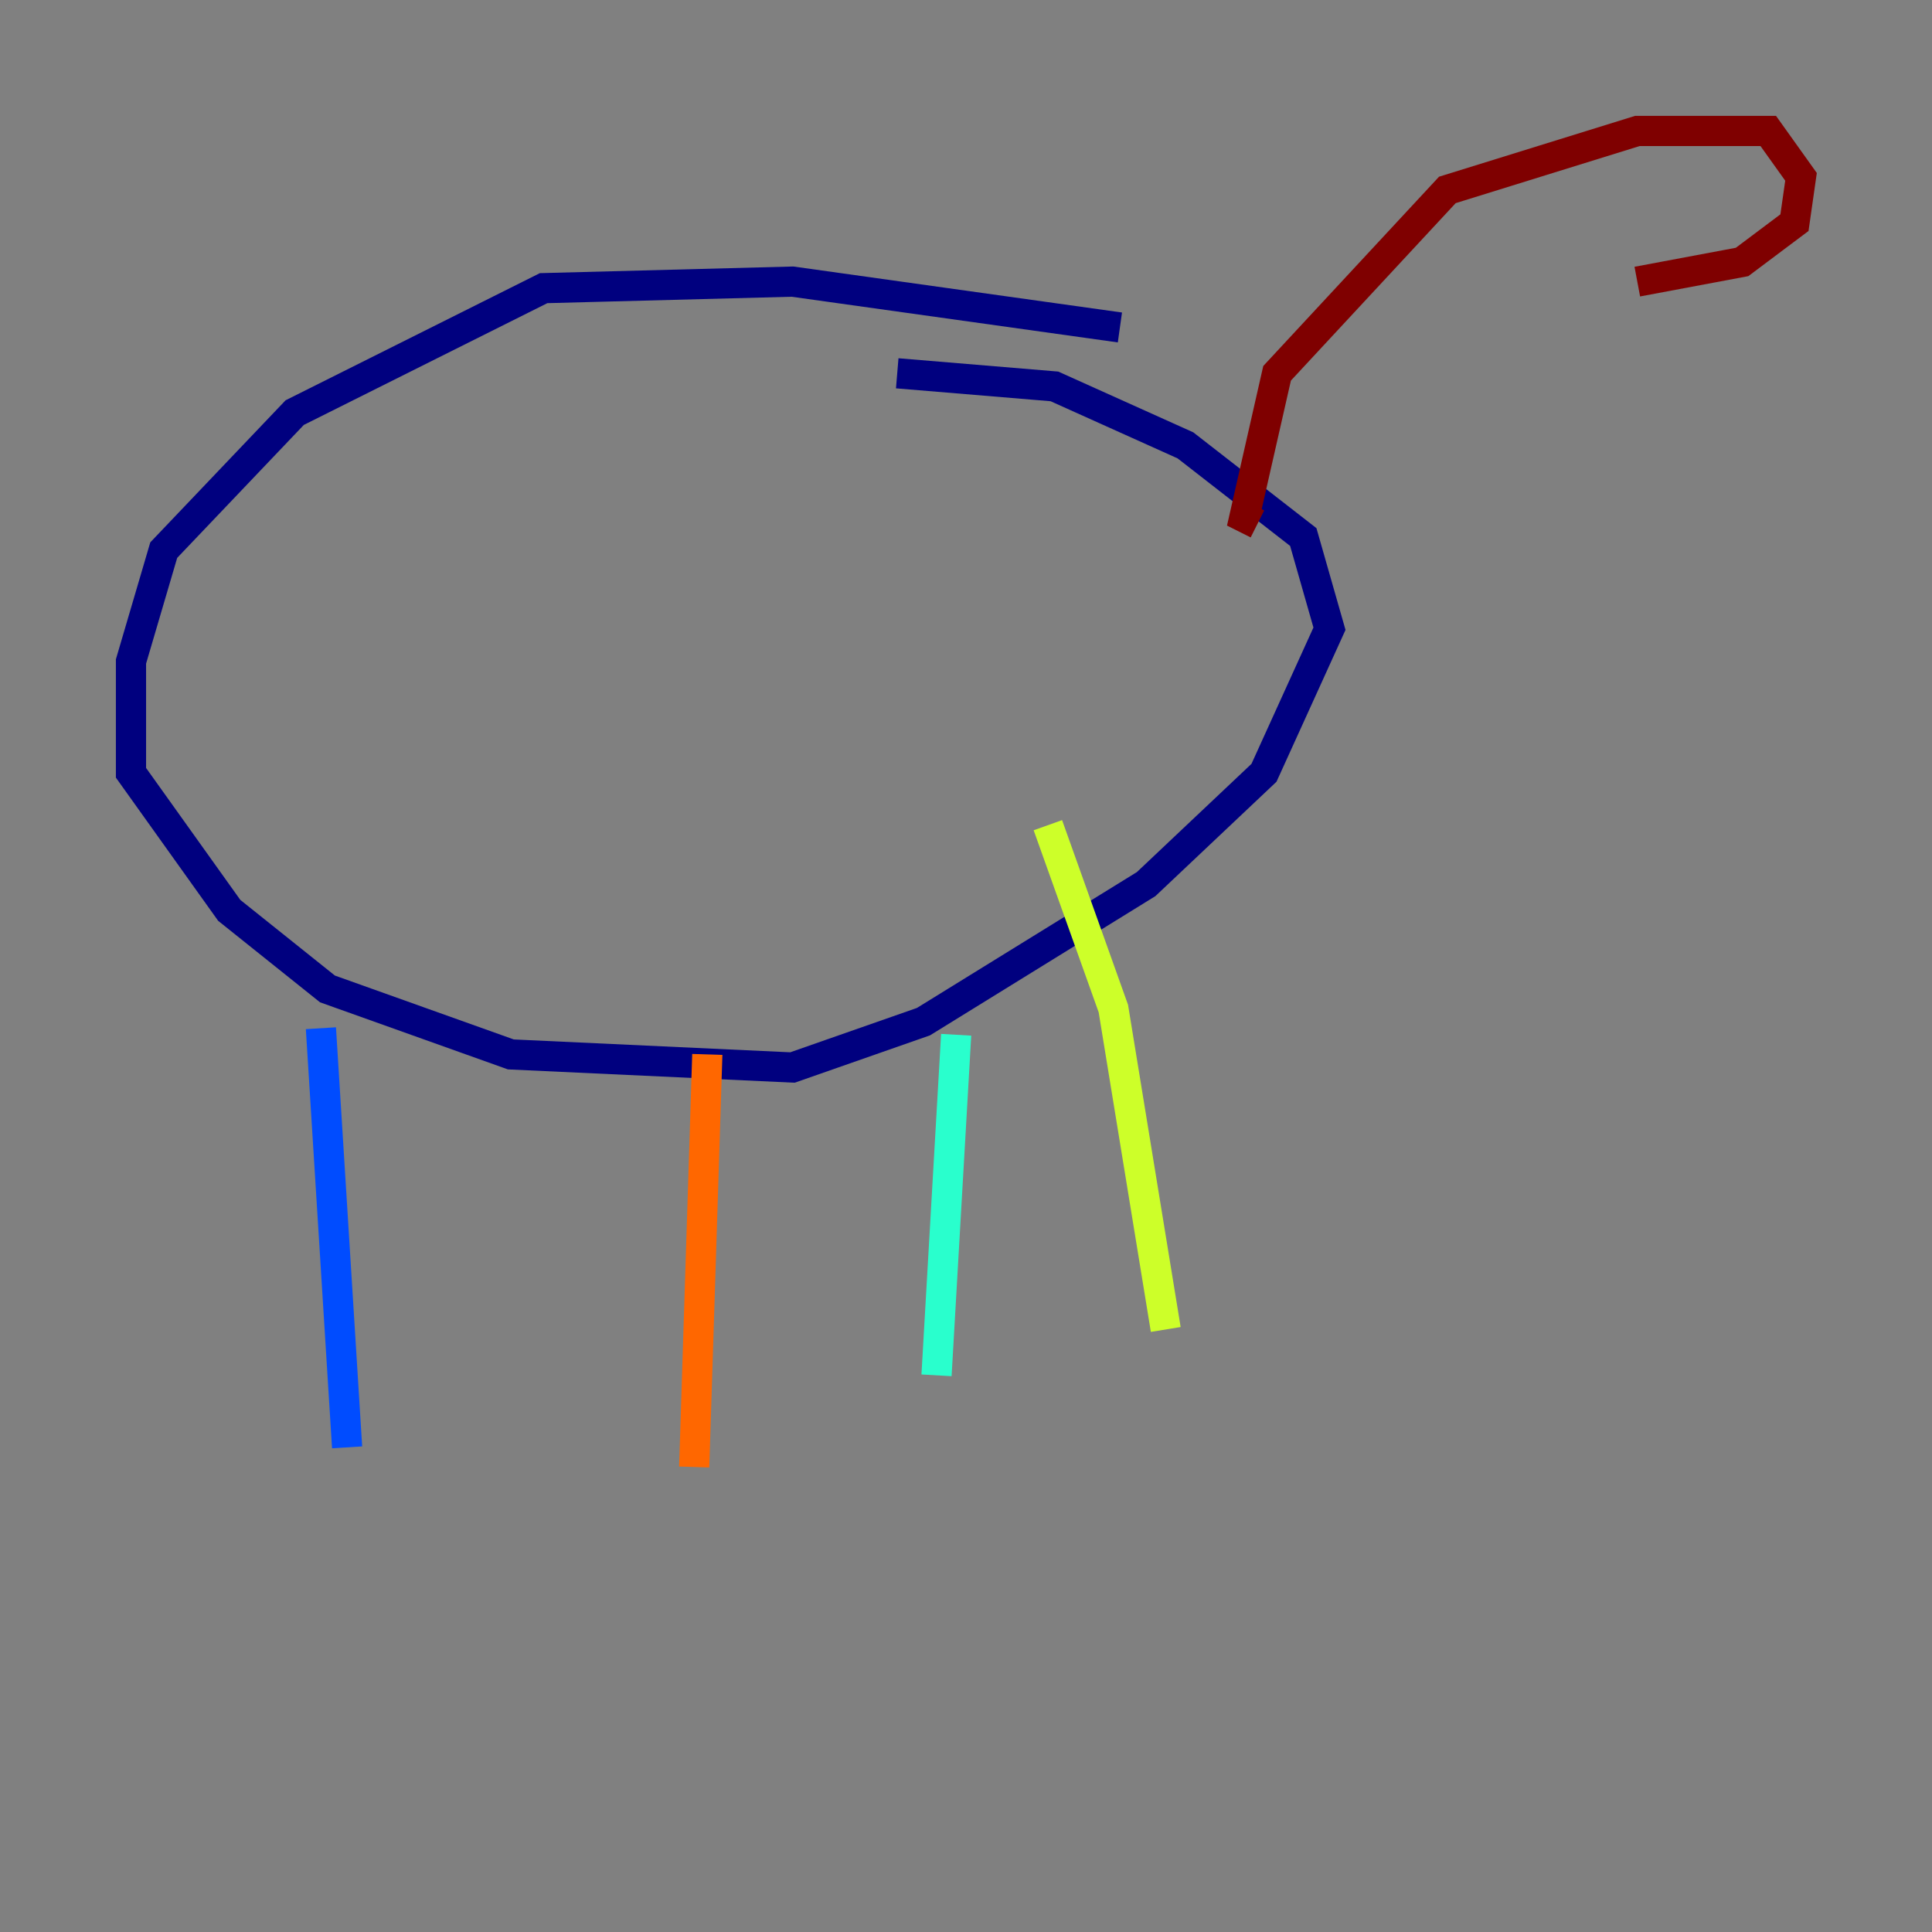 <?xml version="1.0" encoding="utf-8" ?>
<svg baseProfile="tiny" height="128" version="1.2" viewBox="0,0,128,128" width="128" xmlns="http://www.w3.org/2000/svg" xmlns:ev="http://www.w3.org/2001/xml-events" xmlns:xlink="http://www.w3.org/1999/xlink"><rect x="0" y="0" width="128" height="128" fill="#808080" stroke="none"/><defs /><polyline fill="none" points="74.197,21.695 52.502,18.658 36.014,19.091 19.525,27.336 10.848,36.447 8.678,43.824 8.678,51.2 15.186,60.312 21.695,65.519 33.844,69.858 52.502,70.725 61.18,67.688 75.932,58.576 83.742,51.2 88.081,41.654 86.346,35.58 78.536,29.505 69.858,25.6 59.444,24.732" stroke="#00007f" stroke-width="2" /><polyline fill="none" points="21.261,68.122 22.997,95.891" stroke="#004cff" stroke-width="2" /><polyline fill="none" points="63.349,68.556 62.047,91.119" stroke="#29ffcd" stroke-width="2" /><polyline fill="none" points="69.424,54.671 73.763,66.82 77.234,88.081" stroke="#cdff29" stroke-width="2" /><polyline fill="none" points="46.861,69.858 45.993,97.193" stroke="#ff6700" stroke-width="2" /><polyline fill="none" points="83.308,34.712 82.441,34.278 84.61,24.732 95.891,12.583 108.475,8.678 117.153,8.678 119.322,11.715 118.888,14.752 115.417,17.356 108.475,18.658" stroke="#7f0000" stroke-width="2" /></svg>